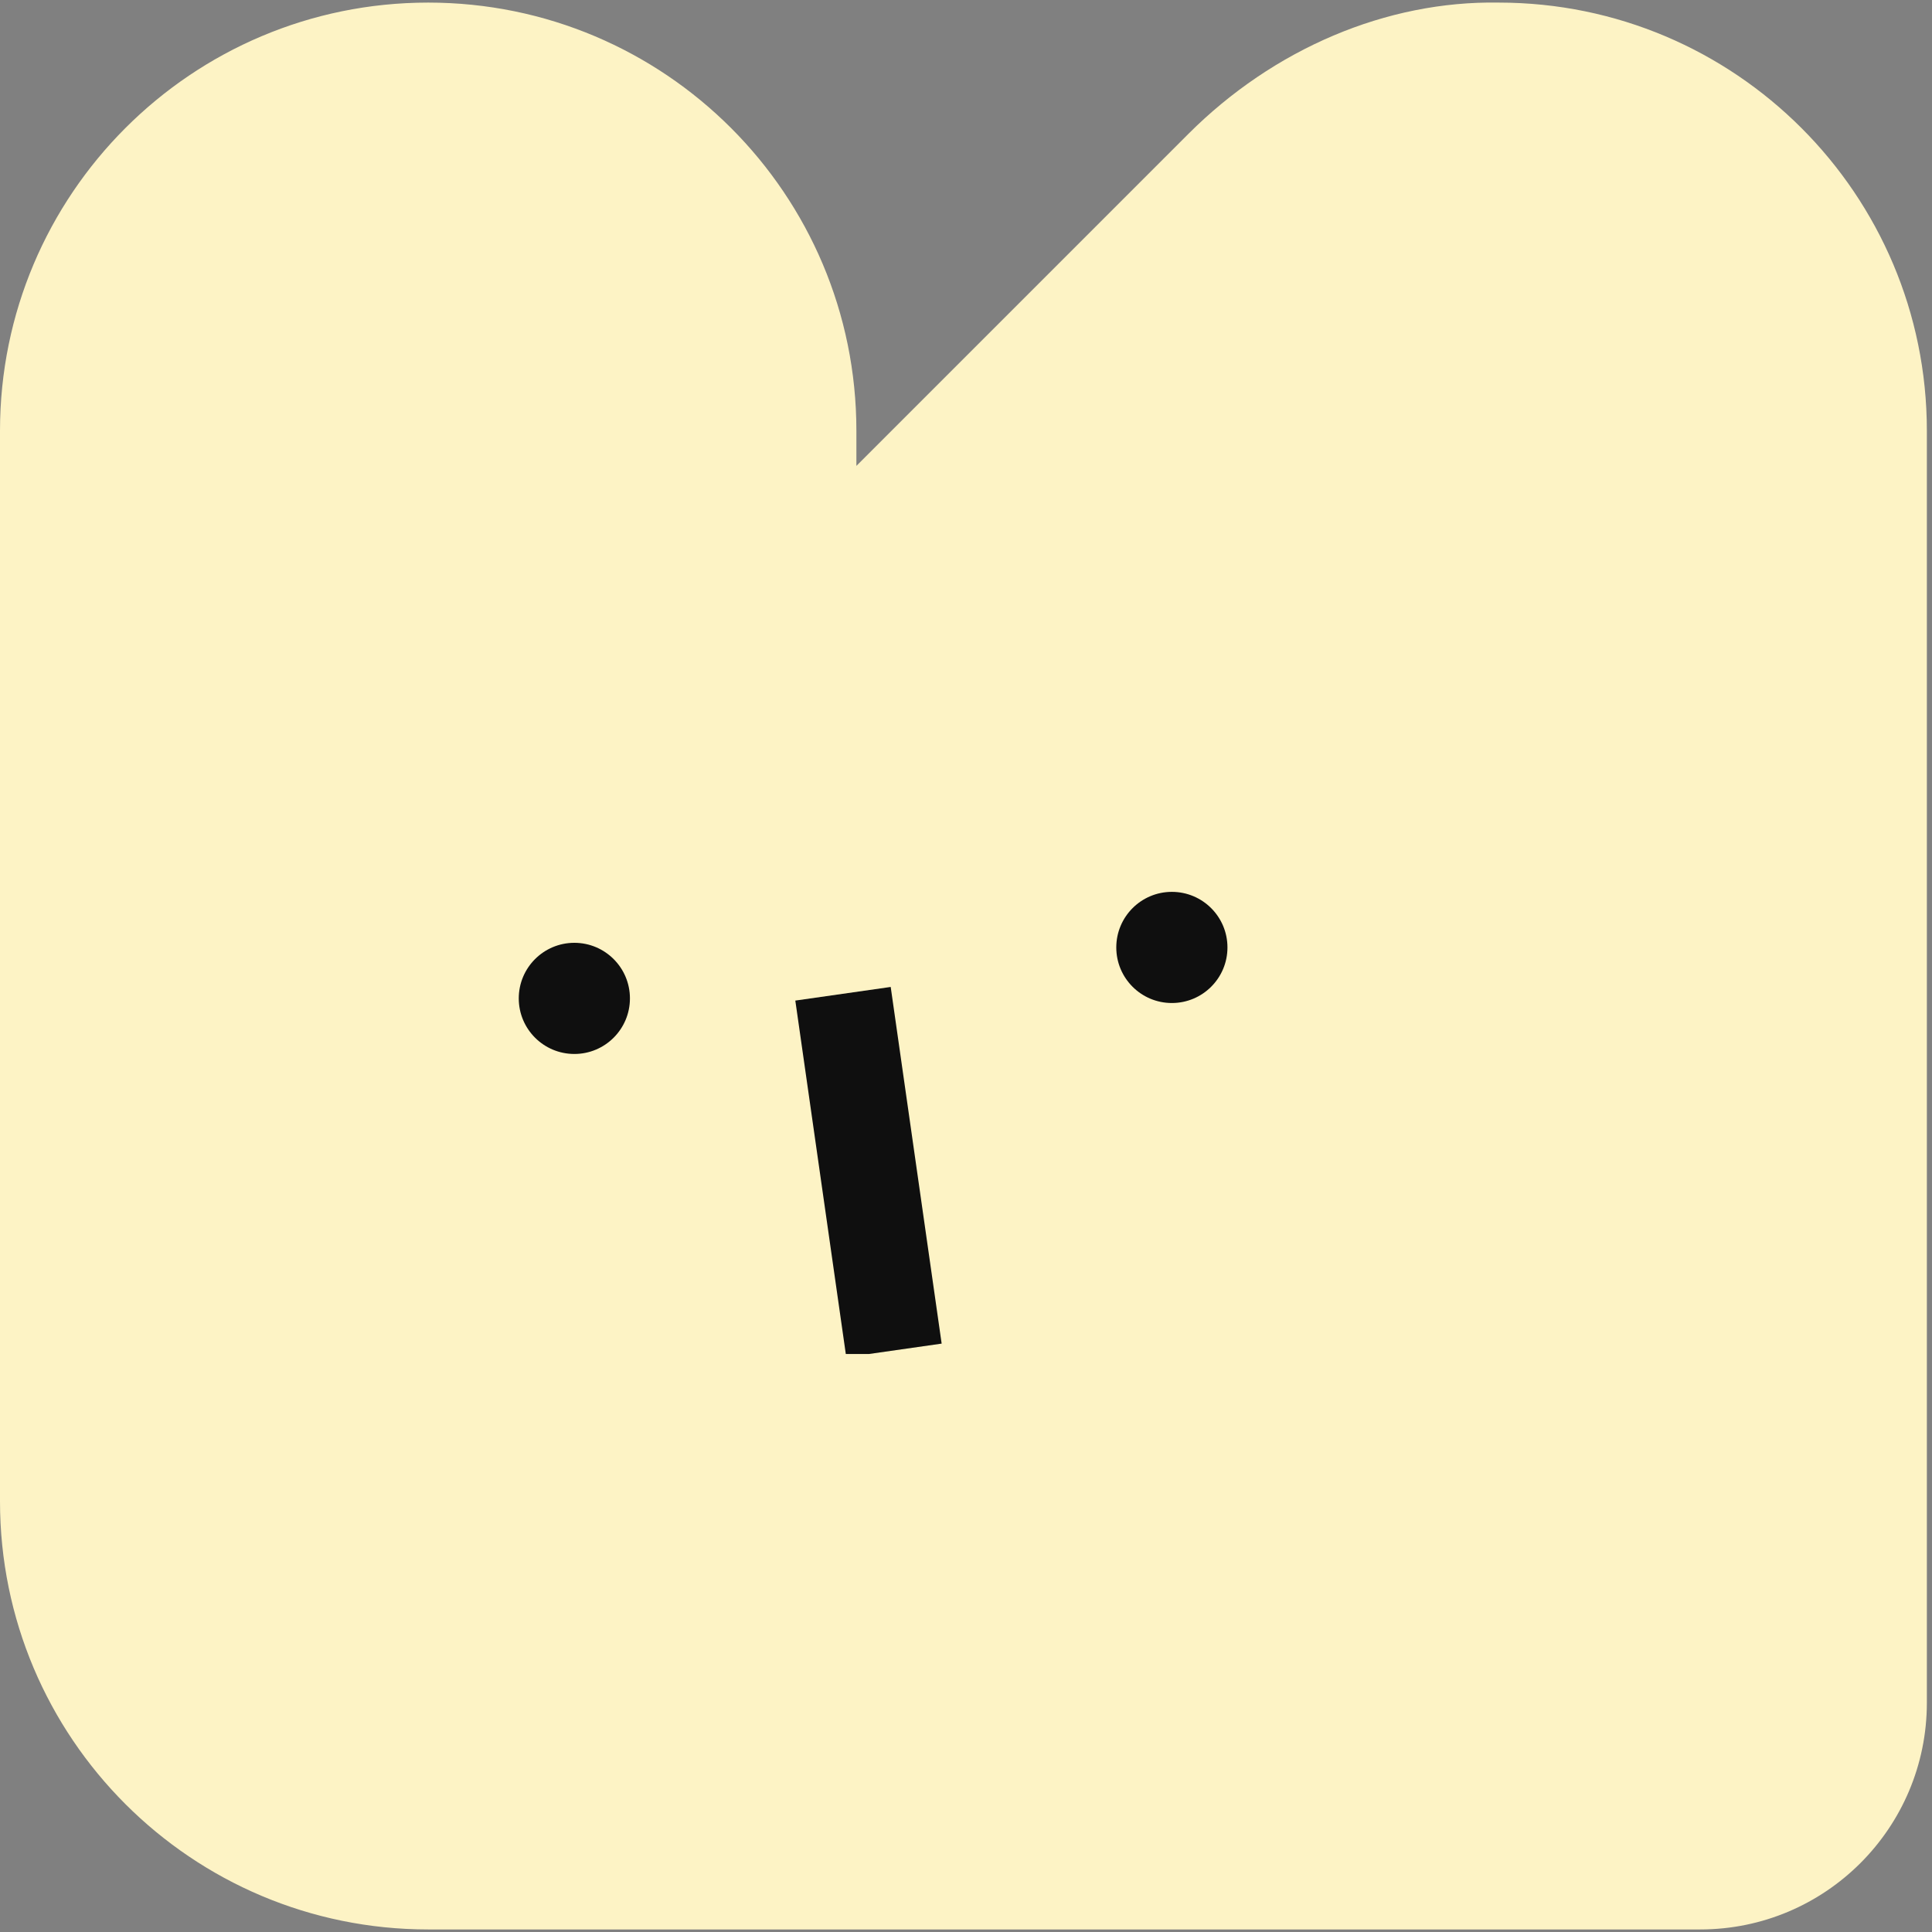 <svg width="94" height="94" viewBox="0 0 94 94" fill="none" xmlns="http://www.w3.org/2000/svg">
<rect x="0" y="0" width="94" height="94" fill="#808080" stroke="none"/>
<path d="M82.719 93.876C88.812 93.876 93.75 88.939 93.75 82.845V20.96C93.75 9.46 84.427 0.126 72.917 0.126C67.458 0.033 61.969 2.366 57.812 6.522L41.667 22.668V20.96C41.667 9.449 32.344 0.126 20.833 0.126C9.323 0.126 0 9.46 0 20.96V73.043C0 84.553 9.323 93.876 20.833 93.876H82.719Z" fill="#FDF3C5"/>
<g clip-path="url(#clip0_413_395)">
<path d="M57.016 48.801C58.51 48.801 59.721 47.591 59.721 46.097C59.721 44.604 58.51 43.393 57.016 43.393C55.523 43.393 54.312 44.604 54.312 46.097C54.312 47.591 55.523 48.801 57.016 48.801Z" fill="#0F0F0F"/>
<path d="M27.945 51.28C29.438 51.28 30.649 50.07 30.649 48.576C30.649 47.083 29.438 45.872 27.945 45.872C26.451 45.872 25.24 47.083 25.24 48.576C25.24 50.07 26.451 51.28 27.945 51.28Z" fill="#0F0F0F"/>
<path d="M41.016 48.351L43.495 65.704" stroke="#0F0F0F" stroke-width="4.688" stroke-miterlimit="10"/>
</g>
<defs>
<clipPath id="clip0_413_395">
<rect width="39.663" height="22.484" fill="white" transform="translate(25.24 43.393)"/>
</clipPath>
</defs>
</svg>
